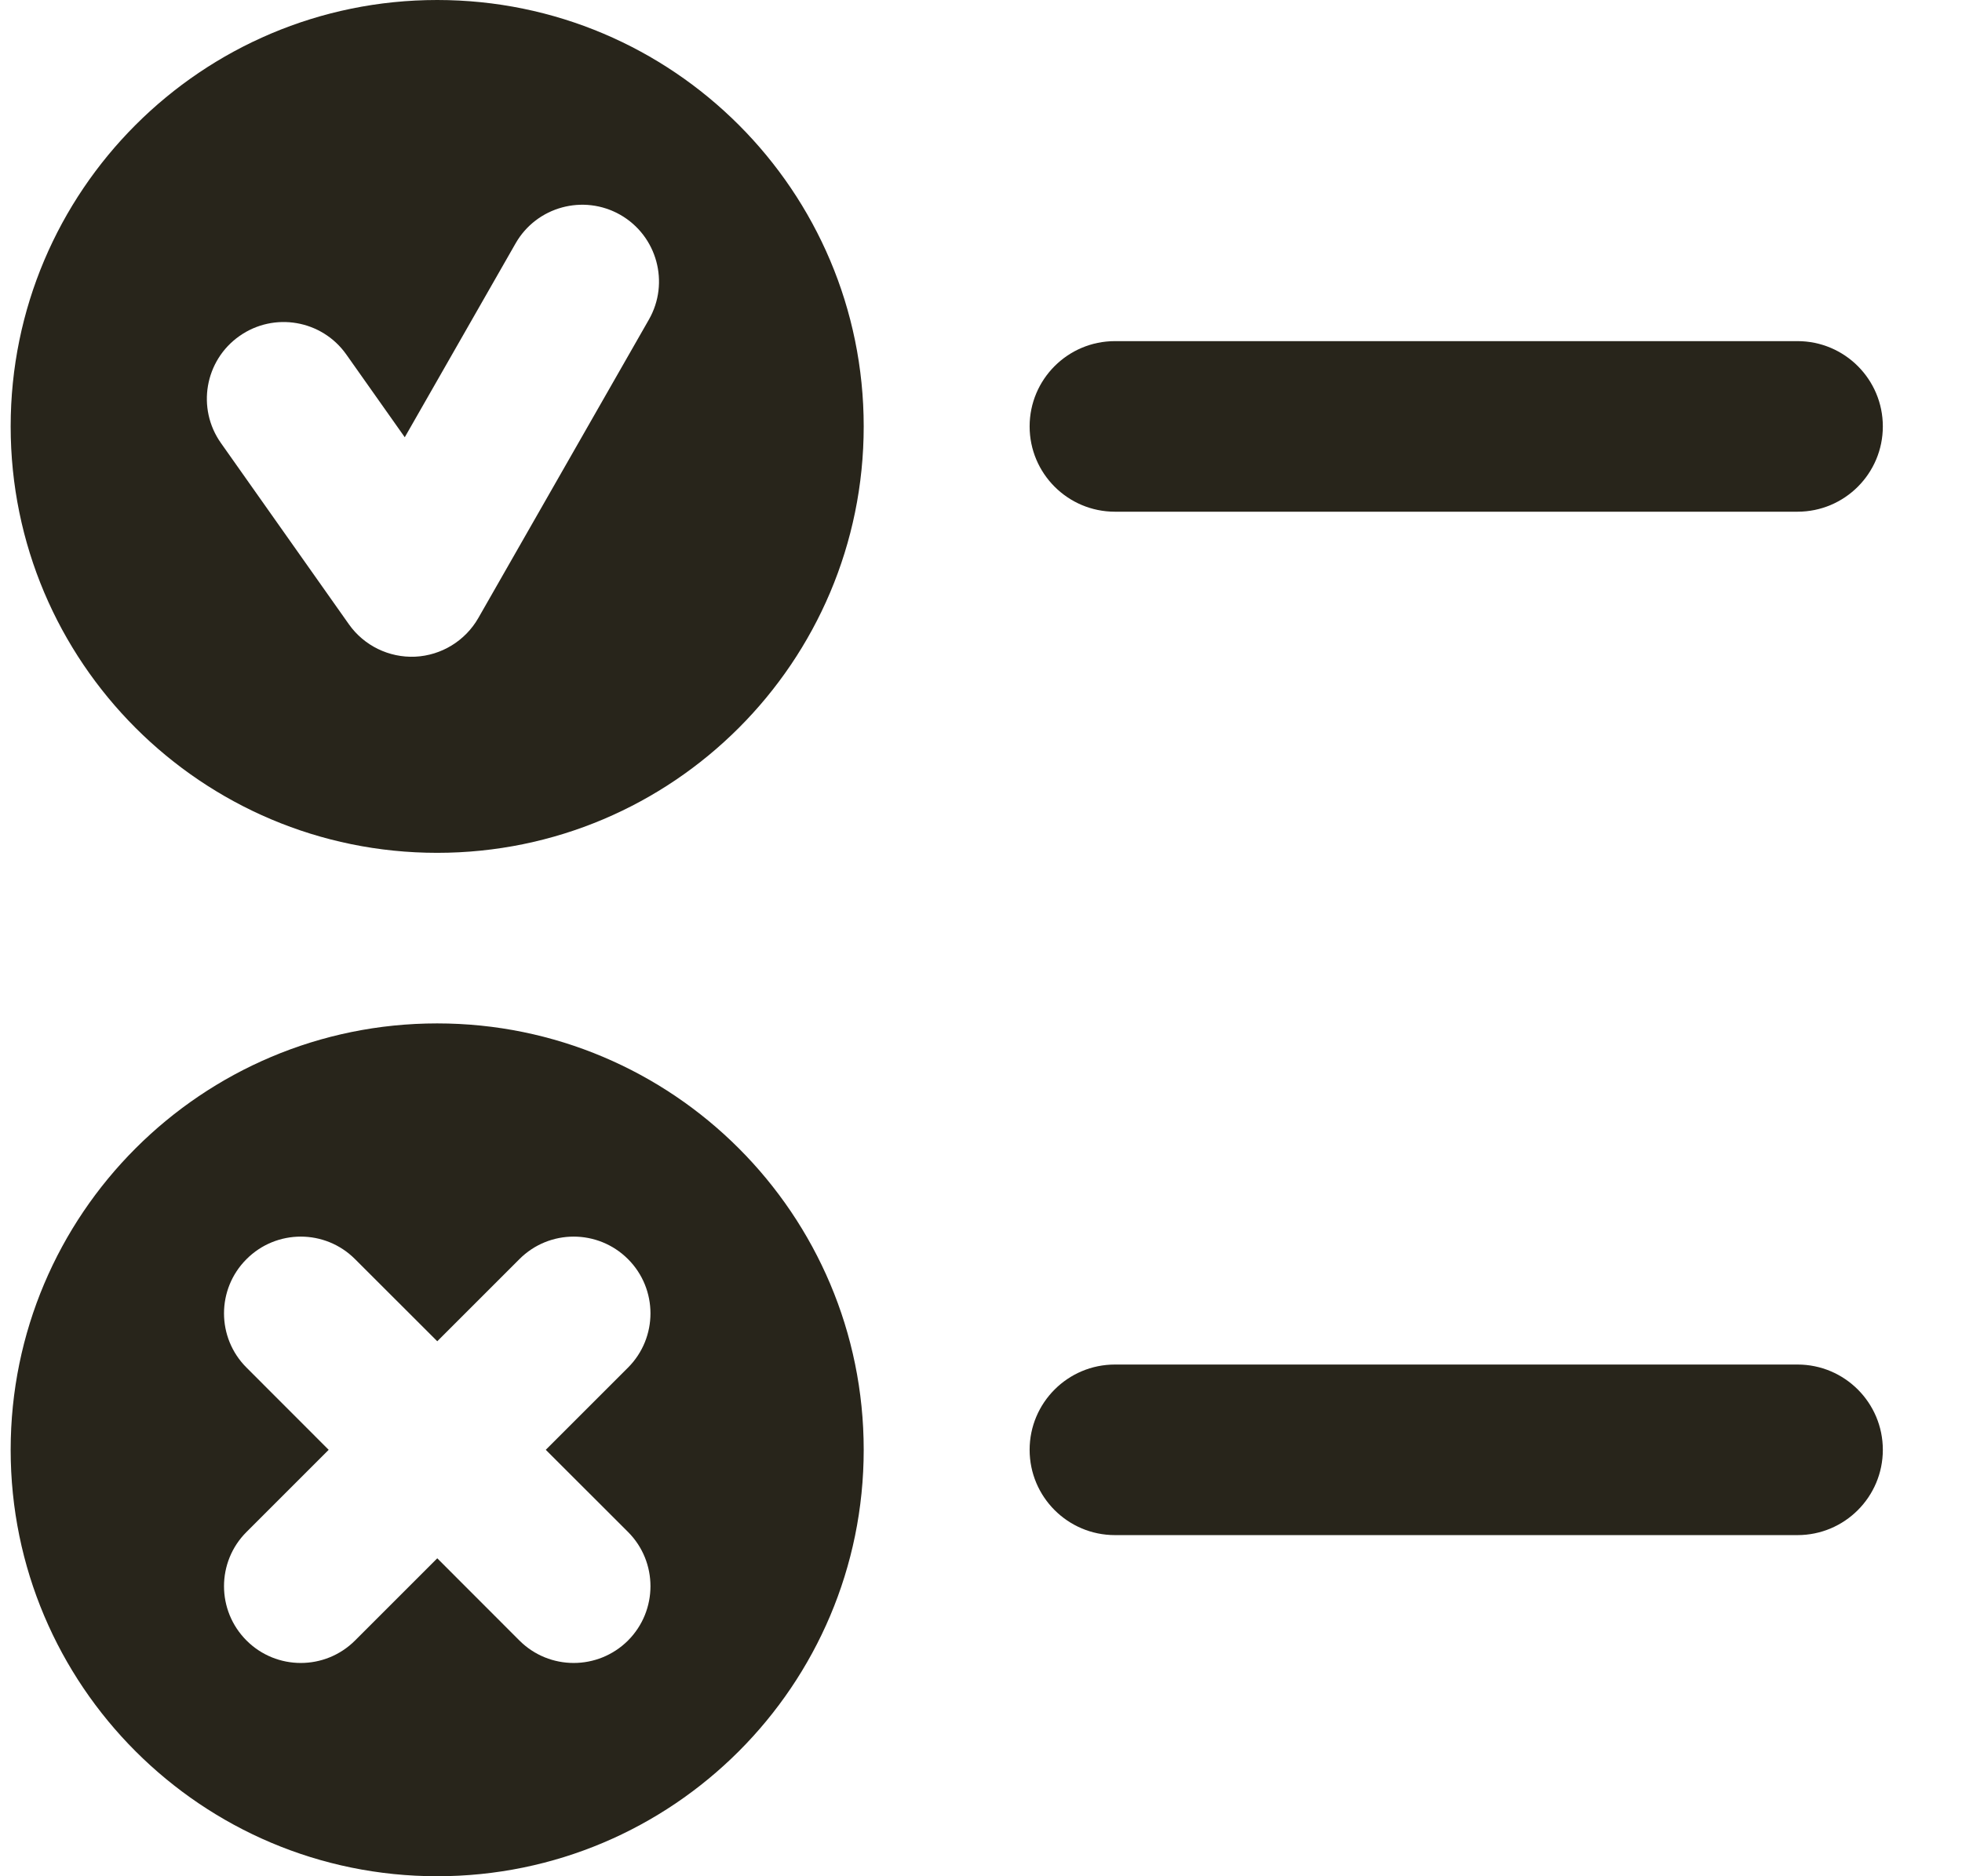 <svg width="23" height="22" viewBox="0 0 23 22" fill="none" xmlns="http://www.w3.org/2000/svg">
<path fill-rule="evenodd" clip-rule="evenodd" d="M5.125 10C7.886 10 10.125 7.761 10.125 5C10.125 2.239 7.886 0 5.125 0C2.364 0 0.125 2.239 0.125 5C0.125 7.761 2.364 10 5.125 10ZM7.272 2.519C7.703 2.766 7.853 3.316 7.607 3.747L5.607 7.247C5.454 7.514 5.175 7.685 4.868 7.7C4.561 7.714 4.267 7.571 4.09 7.32L2.59 5.195C2.303 4.789 2.4 4.227 2.806 3.941C3.212 3.654 3.774 3.751 4.06 4.157L4.745 5.127L6.044 2.854C6.29 2.423 6.84 2.273 7.272 2.519Z" fill="#28251B"/>
<path d="M13.07 4C12.518 4 12.07 4.448 12.07 5C12.07 5.552 12.518 6 13.07 6H21.072C21.624 6 22.072 5.552 22.072 5C22.072 4.448 21.624 4 21.072 4H13.07Z" fill="#28251B"/>
<path d="M12.07 17C12.07 16.448 12.518 16 13.07 16H21.072C21.624 16 22.072 16.448 22.072 17C22.072 17.552 21.624 18 21.072 18H13.07C12.518 18 12.07 17.552 12.07 17Z" fill="#28251B"/>
<path fill-rule="evenodd" clip-rule="evenodd" d="M10.125 17C10.125 19.761 7.886 22 5.125 22C2.364 22 0.125 19.761 0.125 17C0.125 14.239 2.364 12 5.125 12C7.886 12 10.125 14.239 10.125 17ZM7.362 14.764C7.713 15.115 7.713 15.685 7.362 16.036L6.398 17L7.362 17.963C7.713 18.314 7.713 18.884 7.362 19.236C7.01 19.587 6.44 19.587 6.089 19.236L5.126 18.272L4.162 19.236C3.811 19.587 3.241 19.587 2.89 19.236C2.538 18.884 2.538 18.314 2.89 17.963L3.853 17L2.89 16.036C2.538 15.685 2.538 15.115 2.89 14.764C3.241 14.412 3.811 14.412 4.162 14.764L5.126 15.727L6.089 14.764C6.44 14.412 7.01 14.412 7.362 14.764Z" fill="#28251B"/>
</svg>
